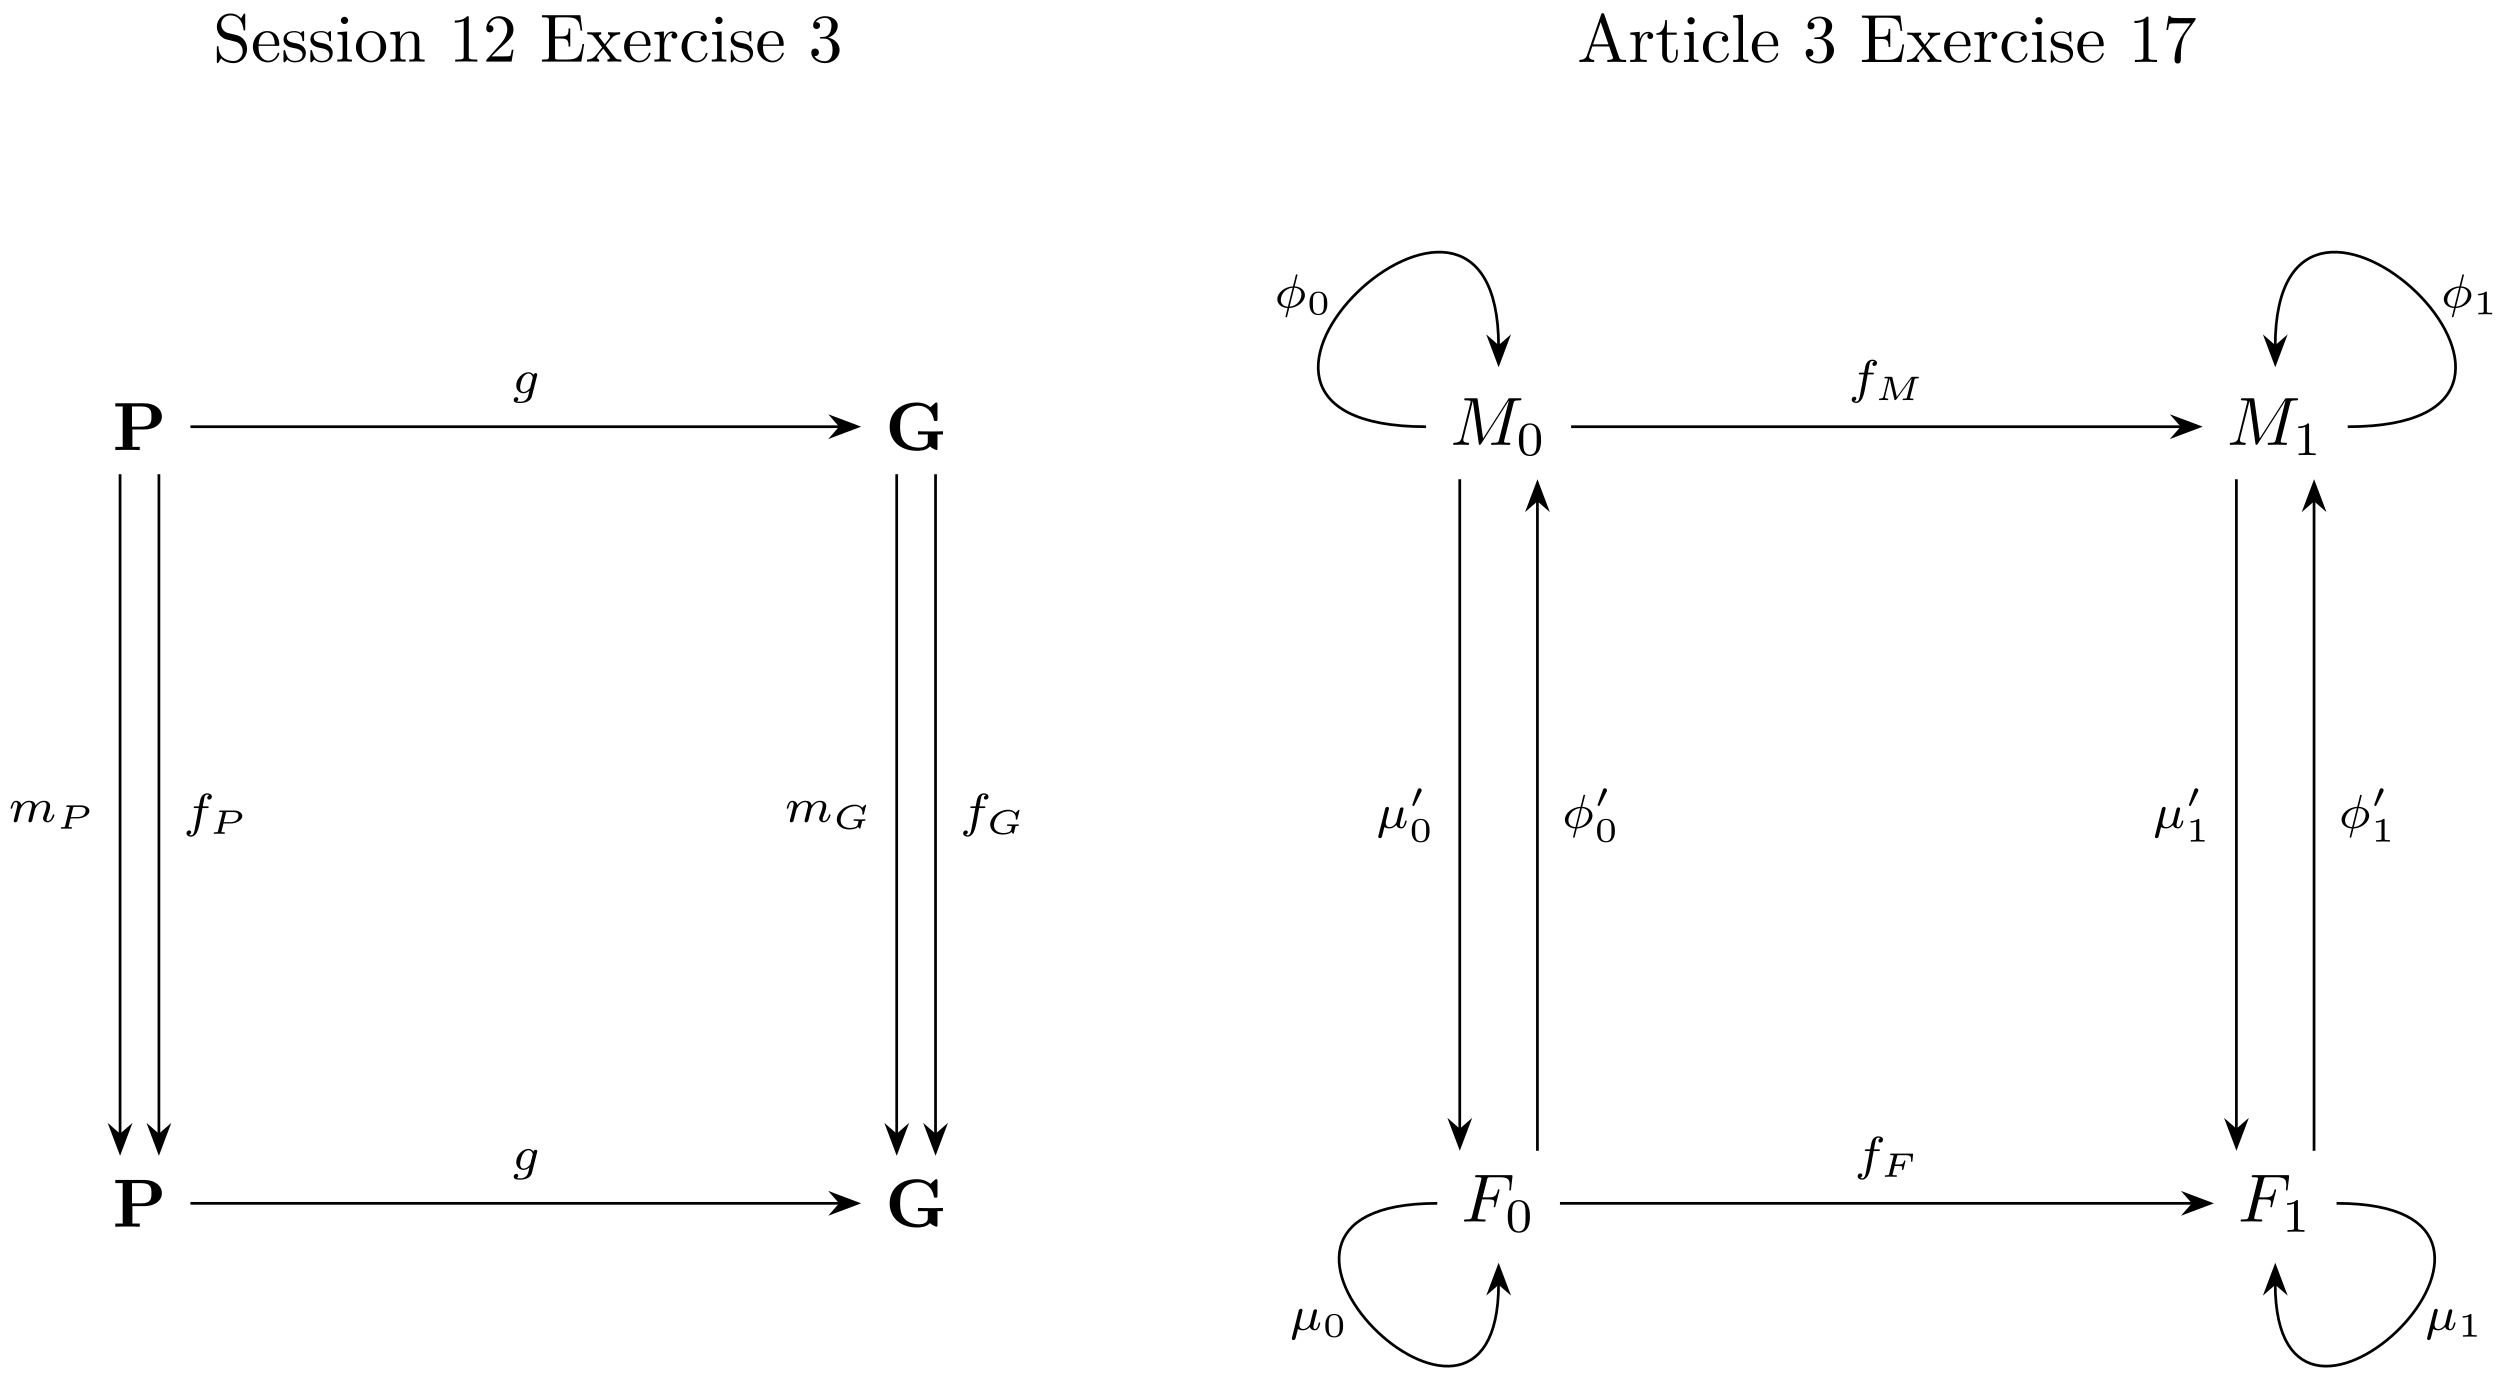 <svg xmlns="http://www.w3.org/2000/svg" xmlns:xlink="http://www.w3.org/1999/xlink" xmlns:inkscape="http://www.inkscape.org/namespaces/inkscape" version="1.1" width="365" height="201" viewBox="0 0 365 201">
<defs>
<path id="font_1_27" d="M.717 0V.031H.699C.639 .031 .625 .038 .614 .071L.398 .696C.393 .709 .391 .716 .375 .716 .359 .716 .356 .71 .351 .696L.144 .098C.126 .047 .086 .032 .032 .031V0L.134 .003 .249 0V.031C.199 .031 .174 .056 .174 .082 .174 .085 .175 .095 .176 .097L.222 .228H.469L.522 .075C.523 .071 .525 .065 .525 .061 .525 .031 .469 .031 .442 .031V0C.478 .003 .548 .003 .586 .003L.717 0M.458 .259H.233L.345 .584 .458 .259Z"/>
<path id="font_1_96" d="M.364 .381C.364 .413 .333 .442 .29 .442 .217 .442 .181 .375 .167 .332V.442L.028 .431V.4C.098 .4 .106 .393 .106 .344V.076C.106 .031 .095 .031 .028 .031V0L.142 .003C.182 .003 .229 .003 .269 0V.031H.248C.174 .031 .172 .042 .172 .078V.232C.172 .331 .214 .42 .29 .42 .297 .42 .299 .42 .301 .419 .298 .418 .278 .406 .278 .38 .278 .352 .299 .337 .321 .337 .339 .337 .364 .349 .364 .381Z"/>
<path id="font_1_105" d="M.332 .124V.181H.307V.126C.307 .052 .277 .014 .24 .014 .173 .014 .173 .105 .173 .122V.4H.316V.431H.173V.614H.148C.147 .532 .117 .426 .019 .422V.4H.104V.124C.104 .001 .197-.011 .233-.011 .304-.011 .332 .06 .332 .124V.124Z"/>
<path id="font_1_66" d="M.247 0V.031C.181 .031 .177 .036 .177 .075V.442L.037 .431V.4C.102 .4 .111 .394 .111 .345V.076C.111 .031 .1 .031 .033 .031V0L.143 .003C.178 .003 .213 .001 .247 0M.192 .604C.192 .631 .169 .657 .139 .657 .105 .657 .085 .629 .085 .604 .085 .577 .108 .551 .138 .551 .172 .551 .192 .579 .192 .604Z"/>
<path id="font_1_43" d="M.415 .119C.415 .129 .405 .129 .402 .129 .393 .129 .391 .125 .389 .119 .36 .026 .295 .014 .258 .014 .205 .014 .117 .057 .117 .218 .117 .381 .199 .423 .252 .423 .261 .423 .324 .422 .359 .386 .318 .383 .312 .353 .312 .34 .312 .314 .33 .294 .358 .294 .384 .294 .404 .311 .404 .341 .404 .409 .328 .448 .251 .448 .126 .448 .034 .34 .034 .216 .034 .088 .133-.011 .249-.011 .383-.011 .415 .109 .415 .119Z"/>
<path id="font_1_72" d="M.255 0V.031C.188 .031 .177 .031 .177 .076V.694L.033 .683V.652C.103 .652 .111 .645 .111 .596V.076C.111 .031 .1 .031 .033 .031V0L.144 .003 .255 0Z"/>
<path id="font_1_50" d="M.415 .119C.415 .129 .407 .131 .402 .131 .393 .131 .391 .125 .389 .117 .354 .014 .264 .014 .254 .014 .204 .014 .164 .044 .141 .081 .111 .129 .111 .195 .111 .231H.39C.412 .231 .415 .231 .415 .252 .415 .351 .361 .448 .236 .448 .12 .448 .028 .345 .028 .22 .028 .086 .133-.011 .248-.011 .37-.011 .415 .1 .415 .119M.349 .252H.112C.118 .401 .202 .426 .236 .426 .339 .426 .349 .291 .349 .252Z"/>
<path id="font_1_106" d="M.457 .17C.457 .253 .394 .331 .29 .352 .372 .379 .43 .449 .43 .528 .43 .61 .342 .666 .246 .666 .145 .666 .069 .606 .069 .53 .069 .497 .091 .478 .12 .478 .151 .478 .171 .5 .171 .529 .171 .579 .124 .579 .109 .579 .14 .628 .206 .641 .242 .641 .283 .641 .338 .619 .338 .529 .338 .517 .336 .459 .31 .415 .28 .367 .246 .364 .221 .363 .213 .362 .189 .36 .182 .36 .174 .359 .167 .358 .167 .348 .167 .337 .174 .337 .191 .337H.235C.317 .337 .354 .269 .354 .17 .354 .034 .285 .006 .241 .006 .198 .006 .123 .022 .088 .081 .123 .076 .154 .098 .154 .136 .154 .172 .127 .192 .098 .192 .074 .192 .042 .178 .042 .134 .042 .043 .135-.022 .244-.022 .366-.022 .457 .068 .457 .17Z"/>
<path id="font_1_49" d="M.652 .258H.627C.602 .104 .579 .031 .407 .031H.274C.227 .031 .225 .038 .225 .071V.338H.315C.412 .338 .423 .306 .423 .221H.448V.486H.423C.423 .4 .412 .369 .315 .369H.225V.609C.225 .642 .227 .649 .274 .649H.403C.556 .649 .583 .594 .599 .455H.624L.596 .68H.033V.649H.057C.134 .649 .136 .638 .136 .602V.078C.136 .042 .134 .031 .057 .031H.033V0H.61L.652 .258Z"/>
<path id="font_1_116" d="M.516 0V.031C.462 .031 .444 .033 .421 .062L.287 .235C.317 .273 .355 .322 .379 .348 .41 .384 .451 .399 .498 .4V.431C.472 .429 .442 .428 .416 .428 .386 .428 .333 .43 .32 .431V.4C.341 .397 .349 .384 .349 .368 .349 .352 .339 .339 .334 .333L.272 .255 .194 .356C.185 .366 .185 .368 .185 .374 .185 .389 .2 .398 .22 .399V.431L.112 .428C.091 .428 .044 .429 .017 .431V.4C.087 .4 .088 .399 .135 .339L.234 .21C.187 .15 .187 .148 .14 .091 .092 .033 .033 .031 .012 .031V0C.038 .002 .069 .003 .095 .003L.19 0V.031C.168 .034 .161 .047 .161 .062 .161 .084 .19 .117 .251 .189L.327 .089C.335 .078 .348 .062 .348 .056 .348 .047 .339 .032 .312 .031V0L.42 .003C.447 .003 .486 .002 .516 0Z"/>
<path id="font_1_98" d="M.36 .128C.36 .181 .33 .211 .318 .223 .285 .255 .246 .263 .204 .271 .148 .282 .081 .295 .081 .353 .081 .388 .107 .429 .193 .429 .303 .429 .308 .339 .31 .308 .311 .299 .322 .299 .322 .299 .335 .299 .335 .304 .335 .323V.424C.335 .441 .335 .448 .324 .448 .319 .448 .317 .448 .304 .436 .301 .432 .291 .423 .287 .42 .249 .448 .208 .448 .193 .448 .071 .448 .033 .381 .033 .325 .033 .29 .049 .262 .076 .24 .108 .214 .136 .208 .208 .194 .23 .19 .312 .174 .312 .102 .312 .051 .277 .011 .199 .011 .115 .011 .079 .068 .06 .153 .057 .166 .056 .17 .046 .17 .033 .17 .033 .163 .033 .145V.013C.033-.004 .033-.011 .044-.011 .049-.011 .05-.01 .069 .009 .071 .011 .071 .013 .089 .032 .133-.01 .178-.011 .199-.011 .314-.011 .36 .056 .36 .128V.128Z"/>
<path id="font_1_82" d="M.419 0V.031H.387C.297 .031 .294 .042 .294 .079V.64C.294 .664 .294 .666 .271 .666 .209 .602 .121 .602 .089 .602V.571C.109 .571 .168 .571 .22 .597V.079C.22 .043 .217 .031 .127 .031H.095V0C.13 .003 .217 .003 .257 .003 .297 .003 .384 .003 .419 0Z"/>
<path id="font_1_100" d="M.485 .644H.242C.12 .644 .118 .657 .114 .676H.089L.056 .47H.081C.084 .486 .093 .549 .106 .561 .113 .567 .191 .567 .204 .567H.411L.299 .409C.209 .274 .176 .135 .176 .033 .176 .023 .176-.022 .222-.022 .268-.022 .268 .023 .268 .033V.084C.268 .139 .271 .194 .279 .248 .283 .271 .297 .357 .341 .419L.476 .609C.485 .621 .485 .623 .485 .644Z"/>
<path id="font_2_2" d="M.926 .606C.935 .642 .937 .652 1.012 .652 1.035 .652 1.044 .652 1.044 .672 1.044 .683 1.034 .683 1.017 .683H.885C.859 .683 .858 .683 .846 .664L.481 .094 .403 .66C.4 .683 .398 .683 .372 .683H.235C.216 .683 .205 .683 .205 .664 .205 .652 .214 .652 .234 .652 .247 .652 .265 .651 .277 .65 .293 .648 .299 .645 .299 .634 .299 .63 .298 .627 .295 .615L.168 .106C.158 .066 .141 .034 .06 .031 .055 .031 .042 .03 .042 .012 .042 .003 .048 0 .056 0 .088 0 .123 .003 .156 .003 .19 .003 .226 0 .259 0 .264 0 .277 0 .277 .02 .277 .031 .266 .031 .259 .031 .202 .032 .191 .052 .191 .075 .191 .082 .192 .087 .195 .098L.331 .643H.332L.418 .023C.42 .011 .421 0 .433 0 .444 0 .45 .011 .455 .018L.859 .651H.86L.717 .078C.707 .039 .705 .031 .626 .031 .609 .031 .598 .031 .598 .012 .598 0 .61 0 .613 0 .641 0 .709 .003 .737 .003 .778 .003 .821 0 .862 0 .868 0 .881 0 .881 .02 .881 .031 .872 .031 .853 .031 .816 .031 .788 .031 .788 .049 .788 .053 .788 .055 .793 .073L.926 .606Z"/>
<path id="font_3_1" d="M.516 .319C.516 .429 .503 .508 .457 .578 .426 .624 .364 .664 .284 .664 .052 .664 .052 .391 .052 .319 .052 .247 .052-.02 .284-.02 .516-.02 .516 .247 .516 .319M.284 .008C.238 .008 .177 .035 .157 .117 .143 .176 .143 .258 .143 .332 .143 .405 .143 .481 .158 .536 .179 .615 .243 .636 .284 .636 .338 .636 .39 .603 .408 .545 .424 .491 .425 .419 .425 .332 .425 .258 .425 .184 .412 .121 .392 .03 .324 .008 .284 .008Z"/>
<path id="font_2_1" d="M.303 .324H.4C.475 .324 .483 .308 .483 .28 .483 .273 .483 .261 .476 .231 .474 .226 .473 .222 .473 .22 .473 .212 .479 .208 .485 .208 .495 .208 .495 .211 .5 .229L.555 .446C.558 .457 .558 .459 .558 .462 .558 .464 .556 .473 .546 .473 .536 .473 .535 .468 .531 .452 .51 .373 .487 .355 .402 .355H.311L.375 .61C.384 .645 .385 .649 .429 .649H.561C.684 .649 .707 .616 .707 .539 .707 .516 .707 .512 .704 .485 .702 .472 .702 .47 .702 .467 .702 .462 .705 .455 .714 .455 .725 .455 .726 .461 .728 .48L.748 .653C.751 .68 .746 .68 .721 .68H.231C.211 .68 .201 .68 .201 .66 .201 .649 .21 .649 .229 .649 .266 .649 .294 .649 .294 .631 .294 .627 .294 .625 .289 .607L.157 .078C.147 .039 .145 .031 .066 .031 .049 .031 .038 .031 .038 .012 .038 0 .05 0 .053 0 .082 0 .156 .003 .185 .003 .218 .003 .301 0 .334 0 .343 0 .355 0 .355 .019 .355 .027 .349 .029 .349 .03 .346 .031 .344 .031 .321 .031 .299 .031 .294 .031 .269 .033 .24 .036 .237 .04 .237 .053 .237 .055 .237 .061 .241 .076L.303 .324Z"/>
<path id="font_4_2" d="M.492 .681C.492 .694 .48 .694 .475 .694 .46 .694 .459 .689 .455 .672L.398 .443C.221 .435 .07 .308 .07 .174 .07 .061 .173-.007 .284-.011 .276-.042 .269-.074 .261-.105 .249-.152 .24-.189 .24-.192 .24-.204 .253-.204 .256-.204 .271-.204 .272-.201 .277-.18L.319-.012C.49-.005 .647 .121 .647 .257 .647 .362 .555 .437 .433 .442L.492 .681M.291 .017C.214 .021 .143 .063 .143 .157 .143 .257 .219 .398 .39 .414L.291 .017M.425 .414C.502 .411 .574 .369 .574 .274 .574 .165 .488 .031 .326 .017L.425 .414Z"/>
<path id="font_5_1" d="M.601 .32C.601 .392 .601 .666 .34 .666 .079 .666 .079 .392 .079 .32 .079 .247 .079-.022 .34-.022 .601-.022 .601 .247 .601 .32M.34 .011C.303 .011 .219 .024 .194 .125 .18 .179 .179 .25 .179 .332 .179 .406 .179 .475 .195 .532 .22 .616 .297 .633 .34 .633 .414 .633 .467 .595 .487 .525 .501 .474 .501 .391 .501 .332 .501 .264 .501 .183 .486 .123 .46 .026 .38 .011 .34 .011Z"/>
<path id="font_4_1" d="M.054-.161C.05-.176 .05-.181 .05-.182 .05-.204 .068-.214 .084-.214 .12-.214 .128-.181 .132-.164 .134-.159 .154-.079 .178 .019 .209-.002 .249-.01 .285-.01 .371-.01 .427 .06 .429 .062 .448-.007 .517-.01 .532-.01 .568-.01 .593 .012 .611 .043 .633 .082 .646 .139 .646 .143 .646 .156 .633 .156 .63 .156 .616 .156 .615 .152 .608 .125 .596 .077 .577 .018 .535 .018 .509 .018 .502 .04 .502 .067 .502 .084 .51 .12 .517 .146 .524 .173 .534 .214 .539 .236L.562 .325C.568 .35 .579 .394 .579 .399 .579 .419 .563 .431 .546 .431 .535 .431 .516 .426 .505 .407 .502 .401 .494 .369 .489 .349L.468 .266 .437 .141C.43 .116 .43 .114 .421 .101 .39 .057 .346 .018 .289 .018 .207 .018 .207 .089 .207 .107 .207 .133 .21 .146 .224 .2 .234 .244 .236 .251 .246 .29L.26 .346C.265 .367 .275 .405 .275 .409 .275 .427 .261 .441 .241 .441 .205 .441 .196 .406 .193 .394L.054-.161Z"/>
<path id="font_6_1" d="M.36 .465C.361 .466 .37 .485 .37 .5 .37 .536 .338 .559 .308 .559 .267 .559 .256 .528 .251 .513L.097 .08C.093 .068 .093 .065 .093 .064 .093 .048 .135 .038 .136 .038 .145 .038 .147 .043 .153 .055L.36 .465Z"/>
<path id="font_3_2" d="M.335 .636C.335 .663 .333 .664 .305 .664 .241 .601 .15 .6 .109 .6V.564C.133 .564 .199 .564 .254 .592V.082C.254 .049 .254 .036 .154 .036H.116V0C.134 .001 .257 .004 .294 .004 .325 .004 .451 .001 .473 0V.036H.435C.335 .036 .335 .049 .335 .082V.636Z"/>
<path id="font_5_2" d="M.398 .636C.398 .666 .395 .666 .362 .666 .291 .602 .18 .602 .16 .602H.143V.558H.16C.183 .558 .248 .561 .306 .586V.086C.306 .055 .306 .044 .2 .044H.15V0C.205 .004 .294 .004 .352 .004 .41 .004 .499 .004 .554 0V.044H.504C.398 .044 .398 .055 .398 .086V.636Z"/>
<path id="font_4_3" d="M.407 .395H.505C.525 .395 .538 .395 .538 .417 .538 .431 .525 .431 .507 .431H.414C.437 .558 .445 .604 .453 .633 .458 .655 .48 .676 .504 .676 .505 .676 .532 .676 .551 .664 .51 .651 .507 .615 .507 .609 .507 .587 .524 .572 .547 .572 .574 .572 .604 .595 .604 .633 .604 .679 .555 .704 .504 .704 .46 .704 .411 .679 .384 .629 .364 .592 .356 .547 .335 .431H.256C.236 .431 .223 .431 .223 .409 .223 .395 .236 .395 .254 .395H.328C.327 .389 .264 .029 .24-.078 .235-.1 .218-.176 .17-.176 .169-.176 .145-.176 .126-.164 .167-.151 .17-.115 .17-.109 .17-.087 .153-.072 .13-.072 .103-.072 .073-.095 .073-.133 .073-.178 .12-.204 .17-.204 .234-.204 .278-.138 .29-.116 .326-.049 .349 .074 .351 .086L.407 .395Z"/>
<path id="font_7_3" d="M1.164 .598C1.172 .63 1.174 .638 1.25 .638 1.276 .638 1.278 .638 1.282 .641 1.288 .647 1.291 .659 1.291 .666 1.291 .683 1.276 .683 1.259 .683H1.108C1.086 .683 1.075 .683 1.06 .663L.645 .091 .517 .656C.511 .682 .505 .683 .478 .683H.318C.298 .683 .283 .683 .283 .655 .283 .638 .295 .638 .32 .638 .33 .638 .363 .638 .384 .632 .384 .62 .384 .618 .381 .607L.257 .112C.25 .085 .241 .047 .148 .045 .14 .045 .123 .044 .123 .017 .123 .008 .131 0 .14 0 .158 0 .179 .003 .197 .003 .216 .003 .235 .004 .254 .004 .274 .004 .293 .003 .313 .003 .331 .003 .352 0 .37 0 .383 0 .394 .007 .394 .028 .394 .045 .379 .045 .368 .045 .318 .046 .299 .059 .299 .083 .299 .09 .301 .096 .303 .106L.434 .632H.435L.572 .029C.576 .012 .579 0 .598 0 .608 0 .62 .004 .634 .023L1.081 .64 1.082 .639 .943 .083C.935 .053 .933 .045 .857 .045 .832 .045 .816 .045 .816 .017 .816 .009 .823 0 .834 0 .855 0 .879 .003 .901 .003 .923 .003 .946 .004 .969 .004 .992 .004 1.015 .003 1.038 .003 1.06 .003 1.085 0 1.107 0 1.113 0 1.132 0 1.132 .028 1.132 .045 1.118 .045 1.099 .045 1.097 .045 1.073 .045 1.056 .047 1.031 .049 1.03 .05 1.03 .058 1.03 .06 1.03 .062 1.033 .072L1.164 .598Z"/>
<path id="font_7_1" d="M.407 .317H.531C.62 .317 .628 .303 .628 .27 .628 .254 .623 .229 .621 .224 .621 .221 .62 .219 .62 .217 .62 .211 .624 .2 .641 .2 .655 .2 .66 .204 .664 .221L.723 .462C.723 .463 .723 .479 .703 .479 .686 .479 .684 .473 .68 .456 .657 .377 .63 .362 .535 .362H.418L.478 .601C.486 .632 .486 .634 .528 .634H.711C.853 .634 .888 .608 .888 .509 .888 .487 .885 .461 .885 .459 .885 .445 .895 .44 .906 .44 .925 .44 .926 .449 .928 .468L.944 .646 .946 .661C.946 .679 .931 .679 .913 .679H.311C.291 .679 .276 .679 .276 .651 .276 .634 .288 .634 .313 .634 .323 .634 .356 .634 .377 .628 .377 .616 .377 .614 .374 .603L.244 .083C.236 .053 .235 .045 .158 .045 .133 .045 .117 .045 .117 .017 .117 .009 .124 0 .135 0 .157 0 .182 .003 .204 .003 .229 .003 .255 .004 .281 .004 .309 .004 .336 .003 .364 .003 .391 .003 .42 0 .447 0 .453 0 .473 0 .473 .028 .473 .045 .459 .045 .433 .045 .409 .045 .401 .045 .375 .047 .351 .049 .344 .05 .344 .062 .344 .068 .344 .07 .348 .084L.407 .317Z"/>
<path id="font_1_97" d="M.499 .186C.499 .286 .433 .368 .349 .388L.221 .419C.159 .434 .12 .488 .12 .546 .12 .616 .174 .677 .252 .677 .419 .677 .441 .513 .447 .468 .448 .462 .448 .456 .459 .456 .472 .456 .472 .461 .472 .48V.681C.472 .698 .472 .705 .461 .705 .454 .705 .453 .704 .446 .692L.411 .635C.381 .664 .34 .705 .251 .705 .14 .705 .056 .617 .056 .511 .056 .428 .109 .355 .187 .328 .198 .324 .249 .312 .319 .295 .346 .288 .376 .281 .404 .244 .425 .218 .435 .185 .435 .152 .435 .081 .385 .009 .301 .009 .272 .009 .196 .014 .143 .063 .085 .117 .082 .181 .081 .217 .08 .227 .072 .227 .069 .227 .056 .227 .056 .22 .056 .202V.002C.056-.015 .056-.022 .067-.022 .074-.022 .075-.02 .082-.009 .082-.009 .085-.005 .118 .048 .149 .014 .213-.022 .302-.022 .419-.022 .499 .076 .499 .186Z"/>
<path id="font_1_81" d="M.471 .214C.471 .342 .371 .448 .25 .448 .125 .448 .028 .339 .028 .214 .028 .085 .132-.011 .249-.011 .37-.011 .471 .087 .471 .214M.388 .222C.388 .186 .388 .132 .366 .088 .344 .043 .3 .014 .25 .014 .207 .014 .163 .035 .136 .081 .111 .125 .111 .186 .111 .222 .111 .261 .111 .315 .135 .359 .162 .405 .209 .426 .249 .426 .293 .426 .336 .404 .362 .361 .388 .318 .388 .26 .388 .222Z"/>
<path id="font_1_77" d="M.535 0V.031C.483 .031 .458 .031 .457 .061V.252C.457 .338 .457 .369 .426 .405 .412 .422 .379 .442 .321 .442 .248 .442 .201 .399 .173 .337V.442L.032 .431V.4C.102 .4 .11 .393 .11 .344V.076C.11 .031 .099 .031 .032 .031V0L.145 .003 .257 0V.031C.19 .031 .179 .031 .179 .076V.26C.179 .364 .25 .42 .314 .42 .377 .42 .388 .366 .388 .309V.076C.388 .031 .377 .031 .31 .031V0L.423 .003 .535 0Z"/>
<path id="font_1_107" d="M.449 .174H.424C.419 .144 .412 .1 .402 .085 .395 .077 .329 .077 .307 .077H.127L.233 .18C.389 .318 .449 .372 .449 .472 .449 .586 .359 .666 .237 .666 .124 .666 .05 .574 .05 .485 .05 .429 .1 .429 .103 .429 .12 .429 .155 .441 .155 .482 .155 .508 .137 .534 .102 .534 .094 .534 .092 .534 .089 .533 .112 .598 .166 .635 .224 .635 .315 .635 .358 .554 .358 .472 .358 .392 .308 .313 .253 .251L.061 .037C.05 .026 .05 .024 .05 0H.421L.449 .174Z"/>
<path id="font_8_2" d="M.289 .302H.466C.605 .302 .721 .374 .721 .491 .721 .601 .622 .686 .456 .686H.039V.639H.147V.047H.039V0C.077 .003 .175 .003 .218 .003 .261 .003 .359 .003 .397 0V.047H.289V.302M.417 .343H.283V.639H.418C.568 .639 .568 .563 .568 .491 .568 .42 .568 .343 .417 .343Z"/>
<path id="font_8_1" d="M.653 .053C.684 .026 .744 0 .751 0 .765 0 .765 .013 .765 .028V.229H.845V.276C.81 .273 .723 .273 .684 .273 .626 .273 .533 .273 .479 .276V.229H.623V.128C.623 .109 .623 .08 .584 .057 .558 .042 .526 .036 .494 .036 .408 .036 .322 .065 .273 .127 .23 .182 .217 .253 .217 .344 .217 .456 .237 .514 .274 .563 .314 .613 .391 .65 .487 .65 .594 .65 .689 .574 .711 .447 .714 .428 .715 .426 .738 .426 .764 .426 .765 .428 .765 .454V.669C.765 .688 .765 .697 .747 .697 .738 .697 .736 .695 .728 .688L.662 .629C.589 .687 .517 .697 .465 .697 .219 .697 .064 .55 .064 .343 .064 .144 .209-.011 .467-.011 .5-.011 .603-.009 .653 .053Z"/>
<path id="font_4_4" d="M.532 .369C.536 .384 .536 .389 .536 .39 .536 .412 .518 .422 .502 .422 .479 .422 .46 .403 .456 .384 .439 .411 .405 .441 .353 .441 .228 .441 .097 .307 .097 .164 .097 .061 .167 0 .249 0 .295 0 .339 .023 .374 .054L.352-.036C.341-.078 .334-.105 .296-.139 .252-.176 .209-.176 .184-.176 .138-.176 .125-.173 .107-.169 .132-.157 .139-.133 .139-.119 .139-.095 .12-.082 .1-.082 .072-.082 .043-.105 .043-.143 .043-.203 .129-.204 .185-.204 .342-.204 .409-.124 .423-.067L.532 .369M.394 .133C.39 .118 .39 .116 .373 .096 .338 .054 .29 .028 .252 .028 .201 .028 .177 .071 .177 .123 .177 .167 .204 .279 .23 .323 .272 .393 .319 .413 .353 .413 .423 .413 .442 .338 .442 .328 .442 .326 .442 .324 .439 .313L.394 .133Z"/>
<path id="font_4_5" d="M.434 .081C.429 .061 .42 .027 .42 .022 .42 0 .438-.01 .454-.01 .472-.01 .488 .003 .493 .012 .498 .021 .506 .053 .511 .074 .516 .093 .527 .139 .533 .164 .539 .186 .545 .208 .55 .231 .561 .274 .561 .276 .581 .307 .613 .356 .663 .413 .741 .413 .797 .413 .8 .367 .8 .343 .8 .283 .757 .172 .741 .13 .73 .102 .726 .093 .726 .076 .726 .023 .77-.01 .821-.01 .921-.01 .965 .128 .965 .143 .965 .156 .952 .156 .949 .156 .935 .156 .934 .15 .93 .139 .907 .059 .864 .018 .824 .018 .803 .018 .799 .032 .799 .053 .799 .076 .804 .089 .822 .134 .834 .165 .875 .271 .875 .327 .875 .343 .875 .385 .838 .414 .821 .427 .792 .441 .745 .441 .655 .441 .6 .382 .568 .34 .56 .425 .489 .441 .438 .441 .355 .441 .299 .39 .269 .35 .262 .419 .203 .441 .162 .441 .119 .441 .096 .41 .083 .387 .061 .35 .047 .293 .047 .288 .047 .275 .061 .275 .064 .275 .078 .275 .079 .278 .086 .305 .101 .364 .12 .413 .159 .413 .185 .413 .192 .391 .192 .364 .192 .345 .183 .308 .176 .281 .169 .254 .159 .213 .154 .191L.122 .063C.118 .05 .112 .025 .112 .022 .112 0 .13-.01 .146-.01 .164-.01 .18 .003 .185 .012 .19 .021 .198 .053 .203 .074 .208 .093 .219 .139 .225 .164 .231 .186 .237 .208 .242 .231 .253 .272 .255 .28 .284 .321 .312 .361 .359 .413 .434 .413 .492 .413 .493 .362 .493 .343 .493 .318 .49 .305 .476 .249L.434 .081Z"/>
<path id="font_7_4" d="M.405 .303H.623C.777 .303 .957 .397 .957 .521 .957 .614 .853 .683 .708 .683H.314C.294 .683 .279 .683 .279 .655 .279 .638 .291 .638 .316 .638 .326 .638 .359 .638 .38 .632 .38 .62 .38 .618 .377 .607L.246 .083C.238 .053 .237 .045 .16 .045 .135 .045 .119 .045 .119 .017 .119 .009 .126 0 .137 0 .158 0 .182 .003 .204 .003 .229 .003 .253 .004 .278 .004 .303 .004 .327 .003 .352 .003 .375 .003 .4 0 .422 0 .428 0 .447 0 .447 .028 .447 .045 .433 .045 .414 .045 .412 .045 .388 .045 .371 .047 .346 .049 .345 .05 .345 .058 .345 .06 .345 .062 .348 .072L.405 .303M.477 .605C.485 .636 .485 .638 .527 .638H.675C.777 .638 .846 .611 .846 .535 .846 .506 .832 .428 .775 .387 .718 .346 .64 .342 .6 .342H.411L.477 .605Z"/>
<path id="font_7_2" d="M.855 .21C.862 .227 .867 .231 .924 .232 .937 .232 .954 .232 .954 .26 .954 .27 .946 .277 .937 .277 .917 .277 .895 .274 .875 .274 .853 .274 .83 .273 .808 .273 .778 .273 .749 .274 .719 .274 .691 .274 .66 .277 .632 .277 .625 .277 .606 .277 .606 .249 .606 .232 .621 .232 .638 .232H.659C.68 .232 .718 .231 .738 .227 .745 .225 .751 .224 .751 .215 .751 .208 .731 .128 .728 .116 .702 .036 .574 .023 .508 .023 .372 .023 .226 .079 .226 .249 .226 .342 .27 .464 .356 .543 .461 .641 .587 .66 .657 .66 .786 .66 .866 .576 .866 .462 .866 .44 .864 .435 .864 .429 .864 .414 .878 .414 .887 .414 .906 .414 .906 .417 .911 .436L.974 .691C.974 .692 .974 .705 .958 .705 .952 .705 .951 .704 .939 .693L.87 .624C.868 .622 .861 .615 .859 .615 .857 .615 .857 .616 .854 .619 .832 .642 .772 .705 .642 .705 .369 .705 .115 .491 .115 .27 .115 .119 .239-.022 .474-.022 .51-.022 .565-.02 .618-.007 .691 .01 .725 .039 .739 .054 .751 .033 .78-0 .792-0 .795-0 .802 .003 .805 .01 .807 .019 .82 .072 .824 .086L.855 .21Z"/>
</defs>
<use data-text="A" xlink:href="#font_1_27" transform="matrix(9.963,0,0,-9.963,230.267,9.053)"/>
<use data-text="r" xlink:href="#font_1_96" transform="matrix(9.963,0,0,-9.963,237.74,9.053)"/>
<use data-text="t" xlink:href="#font_1_105" transform="matrix(9.963,0,0,-9.963,241.645,9.053)"/>
<use data-text="i" xlink:href="#font_1_66" transform="matrix(9.963,0,0,-9.963,245.521,9.053)"/>
<use data-text="c" xlink:href="#font_1_43" transform="matrix(9.963,0,0,-9.963,248.29,9.053)"/>
<use data-text="l" xlink:href="#font_1_72" transform="matrix(9.963,0,0,-9.963,252.714,9.053)"/>
<use data-text="e" xlink:href="#font_1_50" transform="matrix(9.963,0,0,-9.963,255.484,9.053)"/>
<use data-text="3" xlink:href="#font_1_106" transform="matrix(9.963,0,0,-9.963,263.215,9.053)"/>
<use data-text="E" xlink:href="#font_1_49" transform="matrix(9.963,0,0,-9.963,271.514,9.053)"/>
<use data-text="x" xlink:href="#font_1_116" transform="matrix(9.963,0,0,-9.963,278.299,9.053)"/>
<use data-text="e" xlink:href="#font_1_50" transform="matrix(9.963,0,0,-9.963,283.559,9.053)"/>
<use data-text="r" xlink:href="#font_1_96" transform="matrix(9.963,0,0,-9.963,287.983,9.053)"/>
<use data-text="c" xlink:href="#font_1_43" transform="matrix(9.963,0,0,-9.963,291.888,9.053)"/>
<use data-text="i" xlink:href="#font_1_66" transform="matrix(9.963,0,0,-9.963,296.312,9.053)"/>
<use data-text="s" xlink:href="#font_1_98" transform="matrix(9.963,0,0,-9.963,299.081,9.053)"/>
<use data-text="e" xlink:href="#font_1_50" transform="matrix(9.963,0,0,-9.963,303.007,9.053)"/>
<use data-text="1" xlink:href="#font_1_82" transform="matrix(9.963,0,0,-9.963,310.748,9.053)"/>
<use data-text="7" xlink:href="#font_1_100" transform="matrix(9.963,0,0,-9.963,315.729,9.053)"/>
<use data-text="M" xlink:href="#font_2_2" transform="matrix(9.963,0,0,-9.963,211.732,64.95)"/>
<use data-text="0" xlink:href="#font_3_1" transform="matrix(6.974,0,0,-6.974,221.397,66.444)"/>
<use data-text="F" xlink:href="#font_2_1" transform="matrix(9.963,0,0,-9.963,213.362,178.344)"/>
<use data-text="0" xlink:href="#font_3_1" transform="matrix(6.974,0,0,-6.974,219.768,179.838)"/>
<path transform="matrix(1,0,0,-1,20.366,175.687)" stroke-width=".399" stroke-linecap="butt" stroke-miterlimit="10" stroke-linejoin="miter" fill="none" stroke="#000000" d="M187.84 113.387C147.031 113.387 198.428 161.868 198.428 125.118"/>
<path transform="matrix(0,1,1,0,218.8,48.843)" d="M4.215 0 .643 1.346 1.818 0 .643-1.346Z"/>
<path transform="matrix(0,1,1,0,218.8,48.843)" stroke-width=".399" stroke-linecap="butt" stroke-miterlimit="10" stroke-linejoin="miter" fill="none" stroke="#000000" d="M4.215 0 .643 1.346 1.818 0 .643-1.346Z"/>
<use data-text="&#x03d5;" xlink:href="#font_4_2" transform="matrix(6.974,0,0,-6.974,186.003,44.896)"/>
<use data-text="0" xlink:href="#font_5_1" transform="matrix(4.981,0,0,-4.982,190.793,45.892)"/>
<path transform="matrix(1,0,0,-1,20.366,175.687)" stroke-width=".399" stroke-linecap="butt" stroke-miterlimit="10" stroke-linejoin="miter" fill="none" stroke="#000000" d="M189.47 0C152.638 0 198.428-44.503 198.428-11.731"/>
<path transform="matrix(0,-1,-1,-0,218.8,189.137)" d="M4.215 0 .643 1.346 1.818 0 .643-1.346Z"/>
<path transform="matrix(0,-1,-1,-0,218.8,189.137)" stroke-width=".399" stroke-linecap="butt" stroke-miterlimit="10" stroke-linejoin="miter" fill="none" stroke="#000000" d="M4.215 0 .643 1.346 1.818 0 .643-1.346Z"/>
<use data-text="&#x00b5;" xlink:href="#font_4_1" transform="matrix(6.974,0,0,-6.974,188.255,194.159)"/>
<use data-text="0" xlink:href="#font_5_1" transform="matrix(4.981,0,0,-4.982,193.099,195.155)"/>
<path transform="matrix(1,0,0,-1,20.366,175.687)" stroke-width=".399" stroke-linecap="butt" stroke-miterlimit="10" stroke-linejoin="miter" fill="none" stroke="#000000" d="M192.758 105.716V10.735"/>
<path transform="matrix(0,1,1,0,213.13,163.233)" d="M4.215 0 .643 1.346 1.818 0 .643-1.346Z"/>
<path transform="matrix(0,1,1,0,213.13,163.233)" stroke-width=".399" stroke-linecap="butt" stroke-miterlimit="10" stroke-linejoin="miter" fill="none" stroke="#000000" d="M4.215 0 .643 1.346 1.818 0 .643-1.346Z"/>
<use data-text="&#x00b5;" xlink:href="#font_4_1" transform="matrix(6.974,0,0,-6.974,200.878,120.88)"/>
<use data-text="&#x2032;" xlink:href="#font_6_1" transform="matrix(4.981,0,0,-4.982,205.722,117.873)"/>
<use data-text="0" xlink:href="#font_5_1" transform="matrix(4.981,0,0,-4.982,205.722,122.873)"/>
<path transform="matrix(1,0,0,-1,20.366,175.687)" stroke-width=".399" stroke-linecap="butt" stroke-miterlimit="10" stroke-linejoin="miter" fill="none" stroke="#000000" d="M204.097 7.671V102.652"/>
<path transform="matrix(0,-1,-1,-0,224.469,74.747)" d="M4.215 0 .643 1.346 1.818 0 .643-1.346Z"/>
<path transform="matrix(0,-1,-1,-0,224.469,74.747)" stroke-width=".399" stroke-linecap="butt" stroke-miterlimit="10" stroke-linejoin="miter" fill="none" stroke="#000000" d="M4.215 0 .643 1.346 1.818 0 .643-1.346Z"/>
<use data-text="&#x03d5;" xlink:href="#font_4_2" transform="matrix(6.974,0,0,-6.974,227.989,120.88)"/>
<use data-text="&#x2032;" xlink:href="#font_6_1" transform="matrix(4.981,0,0,-4.982,232.78,117.873)"/>
<use data-text="0" xlink:href="#font_5_1" transform="matrix(4.981,0,0,-4.982,232.78,122.873)"/>
<use data-text="M" xlink:href="#font_2_2" transform="matrix(9.963,0,0,-9.963,325.123,64.95)"/>
<use data-text="1" xlink:href="#font_3_2" transform="matrix(6.974,0,0,-6.974,334.789,66.444)"/>
<use data-text="F" xlink:href="#font_2_1" transform="matrix(9.963,0,0,-9.963,326.752,178.344)"/>
<use data-text="1" xlink:href="#font_3_2" transform="matrix(6.974,0,0,-6.974,333.159,179.838)"/>
<path transform="matrix(1,0,0,-1,20.366,175.687)" stroke-width=".399" stroke-linecap="butt" stroke-miterlimit="10" stroke-linejoin="miter" fill="none" stroke="#000000" d="M322.402 113.387C363.212 113.387 311.815 161.868 311.815 125.118"/>
<path transform="matrix(0,1,1,0,332.19,48.843)" d="M4.215 0 .643 1.346 1.818 0 .643-1.346Z"/>
<path transform="matrix(0,1,1,0,332.19,48.843)" stroke-width=".399" stroke-linecap="butt" stroke-miterlimit="10" stroke-linejoin="miter" fill="none" stroke="#000000" d="M4.215 0 .643 1.346 1.818 0 .643-1.346Z"/>
<use data-text="&#x03d5;" xlink:href="#font_4_2" transform="matrix(6.974,0,0,-6.974,356.308,44.896)"/>
<use data-text="1" xlink:href="#font_5_2" transform="matrix(4.981,0,0,-4.982,361.098,45.892)"/>
<path transform="matrix(1,0,0,-1,20.366,175.687)" stroke-width=".399" stroke-linecap="butt" stroke-miterlimit="10" stroke-linejoin="miter" fill="none" stroke="#000000" d="M320.773 0C357.605 0 311.815-44.503 311.815-11.731"/>
<path transform="matrix(0,-1,-1,-0,332.19,189.137)" d="M4.215 0 .643 1.346 1.818 0 .643-1.346Z"/>
<path transform="matrix(0,-1,-1,-0,332.19,189.137)" stroke-width=".399" stroke-linecap="butt" stroke-miterlimit="10" stroke-linejoin="miter" fill="none" stroke="#000000" d="M4.215 0 .643 1.346 1.818 0 .643-1.346Z"/>
<use data-text="&#x00b5;" xlink:href="#font_4_1" transform="matrix(6.974,0,0,-6.974,354.002,194.159)"/>
<use data-text="1" xlink:href="#font_5_2" transform="matrix(4.981,0,0,-4.982,358.846,195.155)"/>
<path transform="matrix(1,0,0,-1,20.366,175.687)" stroke-width=".399" stroke-linecap="butt" stroke-miterlimit="10" stroke-linejoin="miter" fill="none" stroke="#000000" d="M306.146 105.716V10.735"/>
<path transform="matrix(0,1,1,0,326.521,163.233)" d="M4.215 0 .643 1.346 1.818 0 .643-1.346Z"/>
<path transform="matrix(0,1,1,0,326.521,163.233)" stroke-width=".399" stroke-linecap="butt" stroke-miterlimit="10" stroke-linejoin="miter" fill="none" stroke="#000000" d="M4.215 0 .643 1.346 1.818 0 .643-1.346Z"/>
<use data-text="&#x00b5;" xlink:href="#font_4_1" transform="matrix(6.974,0,0,-6.974,314.268,120.88)"/>
<use data-text="&#x2032;" xlink:href="#font_6_1" transform="matrix(4.981,0,0,-4.982,319.112,117.873)"/>
<use data-text="1" xlink:href="#font_5_2" transform="matrix(4.981,0,0,-4.982,319.112,122.873)"/>
<path transform="matrix(1,0,0,-1,20.366,175.687)" stroke-width=".399" stroke-linecap="butt" stroke-miterlimit="10" stroke-linejoin="miter" fill="none" stroke="#000000" d="M317.484 7.671V102.652"/>
<path transform="matrix(0,-1,-1,-0,337.86,74.747)" d="M4.215 0 .643 1.346 1.818 0 .643-1.346Z"/>
<path transform="matrix(0,-1,-1,-0,337.86,74.747)" stroke-width=".399" stroke-linecap="butt" stroke-miterlimit="10" stroke-linejoin="miter" fill="none" stroke="#000000" d="M4.215 0 .643 1.346 1.818 0 .643-1.346Z"/>
<use data-text="&#x03d5;" xlink:href="#font_4_2" transform="matrix(6.974,0,0,-6.974,341.38,120.88)"/>
<use data-text="&#x2032;" xlink:href="#font_6_1" transform="matrix(4.981,0,0,-4.982,346.17,117.873)"/>
<use data-text="1" xlink:href="#font_5_2" transform="matrix(4.981,0,0,-4.982,346.17,122.873)"/>
<path transform="matrix(1,0,0,-1,20.366,175.687)" stroke-width=".399" stroke-linecap="butt" stroke-miterlimit="10" stroke-linejoin="miter" fill="none" stroke="#000000" d="M209.015 113.387H298.164"/>
<path transform="matrix(1,0,0,-1,316.821,62.293)" d="M4.215 0 .643 1.346 1.818 0 .643-1.346Z"/>
<path transform="matrix(1,0,0,-1,316.821,62.293)" stroke-width=".399" stroke-linecap="butt" stroke-miterlimit="10" stroke-linejoin="miter" fill="none" stroke="#000000" d="M4.215 0 .643 1.346 1.818 0 .643-1.346Z"/>
<use data-text="f" xlink:href="#font_4_3" transform="matrix(6.974,0,0,-6.974,269.834,57.417)"/>
<use data-text="M" xlink:href="#font_7_3" transform="matrix(4.981,0,0,-4.982,273.719,58.419)"/>
<path transform="matrix(1,0,0,-1,20.366,175.687)" stroke-width=".399" stroke-linecap="butt" stroke-miterlimit="10" stroke-linejoin="miter" fill="none" stroke="#000000" d="M207.386 0H299.793"/>
<path transform="matrix(1,0,0,-1,318.45,175.687)" d="M4.215 0 .643 1.346 1.818 0 .643-1.346Z"/>
<path transform="matrix(1,0,0,-1,318.45,175.687)" stroke-width=".399" stroke-linecap="butt" stroke-miterlimit="10" stroke-linejoin="miter" fill="none" stroke="#000000" d="M4.215 0 .643 1.346 1.818 0 .643-1.346Z"/>
<use data-text="f" xlink:href="#font_4_3" transform="matrix(6.974,0,0,-6.974,270.711,170.81)"/>
<use data-text="F" xlink:href="#font_7_1" transform="matrix(4.981,0,0,-4.982,274.596,171.813)"/>
<use data-text="S" xlink:href="#font_1_97" transform="matrix(9.963,0,0,-9.963,31.101,8.998)"/>
<use data-text="e" xlink:href="#font_1_50" transform="matrix(9.963,0,0,-9.963,36.641,8.998)"/>
<use data-text="s" xlink:href="#font_1_98" transform="matrix(9.963,0,0,-9.963,41.064,8.998)"/>
<use data-text="s" xlink:href="#font_1_98" transform="matrix(9.963,0,0,-9.963,44.99,8.998)"/>
<use data-text="i" xlink:href="#font_1_66" transform="matrix(9.963,0,0,-9.963,48.915,8.998)"/>
<use data-text="o" xlink:href="#font_1_81" transform="matrix(9.963,0,0,-9.963,51.685,8.998)"/>
<use data-text="n" xlink:href="#font_1_77" transform="matrix(9.963,0,0,-9.963,56.666,8.998)"/>
<use data-text="1" xlink:href="#font_1_82" transform="matrix(9.963,0,0,-9.963,65.513,8.998)"/>
<use data-text="2" xlink:href="#font_1_107" transform="matrix(9.963,0,0,-9.963,70.495,8.998)"/>
<use data-text="E" xlink:href="#font_1_49" transform="matrix(9.963,0,0,-9.963,78.794,8.998)"/>
<use data-text="x" xlink:href="#font_1_116" transform="matrix(9.963,0,0,-9.963,85.579,8.998)"/>
<use data-text="e" xlink:href="#font_1_50" transform="matrix(9.963,0,0,-9.963,90.839,8.998)"/>
<use data-text="r" xlink:href="#font_1_96" transform="matrix(9.963,0,0,-9.963,95.263,8.998)"/>
<use data-text="c" xlink:href="#font_1_43" transform="matrix(9.963,0,0,-9.963,99.168,8.998)"/>
<use data-text="i" xlink:href="#font_1_66" transform="matrix(9.963,0,0,-9.963,103.592,8.998)"/>
<use data-text="s" xlink:href="#font_1_98" transform="matrix(9.963,0,0,-9.963,106.361,8.998)"/>
<use data-text="e" xlink:href="#font_1_50" transform="matrix(9.963,0,0,-9.963,110.287,8.998)"/>
<use data-text="3" xlink:href="#font_1_106" transform="matrix(9.963,0,0,-9.963,118.028,8.998)"/>
<use data-text="P" xlink:href="#font_8_2" transform="matrix(9.963,0,0,-9.963,16.45,65.711)"/>
<use data-text="G" xlink:href="#font_8_1" transform="matrix(9.963,0,0,-9.963,129.252,65.711)"/>
<use data-text="P" xlink:href="#font_8_2" transform="matrix(9.963,0,0,-9.963,16.45,179.105)"/>
<use data-text="G" xlink:href="#font_8_1" transform="matrix(9.963,0,0,-9.963,129.252,179.105)"/>
<path transform="matrix(1,0,0,-1,20.366,175.687)" stroke-width=".399" stroke-linecap="butt" stroke-miterlimit="10" stroke-linejoin="miter" fill="none" stroke="#000000" d="M7.436 113.387H102.3"/>
<path transform="matrix(1,0,0,-1,120.951,62.293)" d="M4.215 0 .643 1.346 1.818 0 .643-1.346Z"/>
<path transform="matrix(1,0,0,-1,120.951,62.293)" stroke-width=".399" stroke-linecap="butt" stroke-miterlimit="10" stroke-linejoin="miter" fill="none" stroke="#000000" d="M4.215 0 .643 1.346 1.818 0 .643-1.346Z"/>
<use data-text="g" xlink:href="#font_4_4" transform="matrix(6.974,0,0,-6.974,74.699,57.417)"/>
<path transform="matrix(1,0,0,-1,20.366,175.687)" stroke-width=".399" stroke-linecap="butt" stroke-miterlimit="10" stroke-linejoin="miter" fill="none" stroke="#000000" d="M7.436 0H102.3"/>
<path transform="matrix(1,0,0,-1,120.951,175.687)" d="M4.215 0 .643 1.346 1.818 0 .643-1.346Z"/>
<path transform="matrix(1,0,0,-1,120.951,175.687)" stroke-width=".399" stroke-linecap="butt" stroke-miterlimit="10" stroke-linejoin="miter" fill="none" stroke="#000000" d="M4.215 0 .643 1.346 1.818 0 .643-1.346Z"/>
<use data-text="g" xlink:href="#font_4_4" transform="matrix(6.974,0,0,-6.974,74.699,170.81)"/>
<path transform="matrix(1,0,0,-1,20.366,175.687)" stroke-width=".399" stroke-linecap="butt" stroke-miterlimit="10" stroke-linejoin="miter" fill="none" stroke="#000000" d="M-2.835 106.45V10.002"/>
<path transform="matrix(0,1,1,0,17.531,163.966)" d="M4.215 0 .643 1.346 1.818 0 .643-1.346Z"/>
<path transform="matrix(0,1,1,0,17.531,163.966)" stroke-width=".399" stroke-linecap="butt" stroke-miterlimit="10" stroke-linejoin="miter" fill="none" stroke="#000000" d="M4.215 0 .643 1.346 1.818 0 .643-1.346Z"/>
<use data-text="m" xlink:href="#font_4_5" transform="matrix(6.974,0,0,-6.974,1.218,119.99)"/>
<use data-text="P" xlink:href="#font_7_4" transform="matrix(4.981,0,0,-4.982,8.287,120.992)"/>
<path transform="matrix(1,0,0,-1,20.366,175.687)" stroke-width=".399" stroke-linecap="butt" stroke-miterlimit="10" stroke-linejoin="miter" fill="none" stroke="#000000" d="M2.835 106.45V10.002"/>
<path transform="matrix(0,1,1,0,23.201,163.966)" d="M4.215 0 .643 1.346 1.818 0 .643-1.346Z"/>
<path transform="matrix(0,1,1,0,23.201,163.966)" stroke-width=".399" stroke-linecap="butt" stroke-miterlimit="10" stroke-linejoin="miter" fill="none" stroke="#000000" d="M4.215 0 .643 1.346 1.818 0 .643-1.346Z"/>
<use data-text="f" xlink:href="#font_4_3" transform="matrix(6.974,0,0,-6.974,26.721,120.733)"/>
<use data-text="P" xlink:href="#font_7_4" transform="matrix(4.981,0,0,-4.982,30.606,121.736)"/>
<path transform="matrix(1,0,0,-1,20.366,175.687)" stroke-width=".399" stroke-linecap="butt" stroke-miterlimit="10" stroke-linejoin="miter" fill="none" stroke="#000000" d="M110.552 106.45V10.002"/>
<path transform="matrix(0,1,1,0,130.922,163.966)" d="M4.215 0 .643 1.346 1.818 0 .643-1.346Z"/>
<path transform="matrix(0,1,1,0,130.922,163.966)" stroke-width=".399" stroke-linecap="butt" stroke-miterlimit="10" stroke-linejoin="miter" fill="none" stroke="#000000" d="M4.215 0 .643 1.346 1.818 0 .643-1.346Z"/>
<use data-text="m" xlink:href="#font_4_5" transform="matrix(6.974,0,0,-6.974,114.533,119.99)"/>
<use data-text="G" xlink:href="#font_7_2" transform="matrix(4.981,0,0,-4.982,121.602,120.992)"/>
<path transform="matrix(1,0,0,-1,20.366,175.687)" stroke-width=".399" stroke-linecap="butt" stroke-miterlimit="10" stroke-linejoin="miter" fill="none" stroke="#000000" d="M116.222 106.45V10.002"/>
<path transform="matrix(0,1,1,0,136.592,163.966)" d="M4.215 0 .643 1.346 1.818 0 .643-1.346Z"/>
<path transform="matrix(0,1,1,0,136.592,163.966)" stroke-width=".399" stroke-linecap="butt" stroke-miterlimit="10" stroke-linejoin="miter" fill="none" stroke="#000000" d="M4.215 0 .643 1.346 1.818 0 .643-1.346Z"/>
<use data-text="f" xlink:href="#font_4_3" transform="matrix(6.974,0,0,-6.974,140.112,120.733)"/>
<use data-text="G" xlink:href="#font_7_2" transform="matrix(4.981,0,0,-4.982,143.997,121.736)"/>
</svg>
